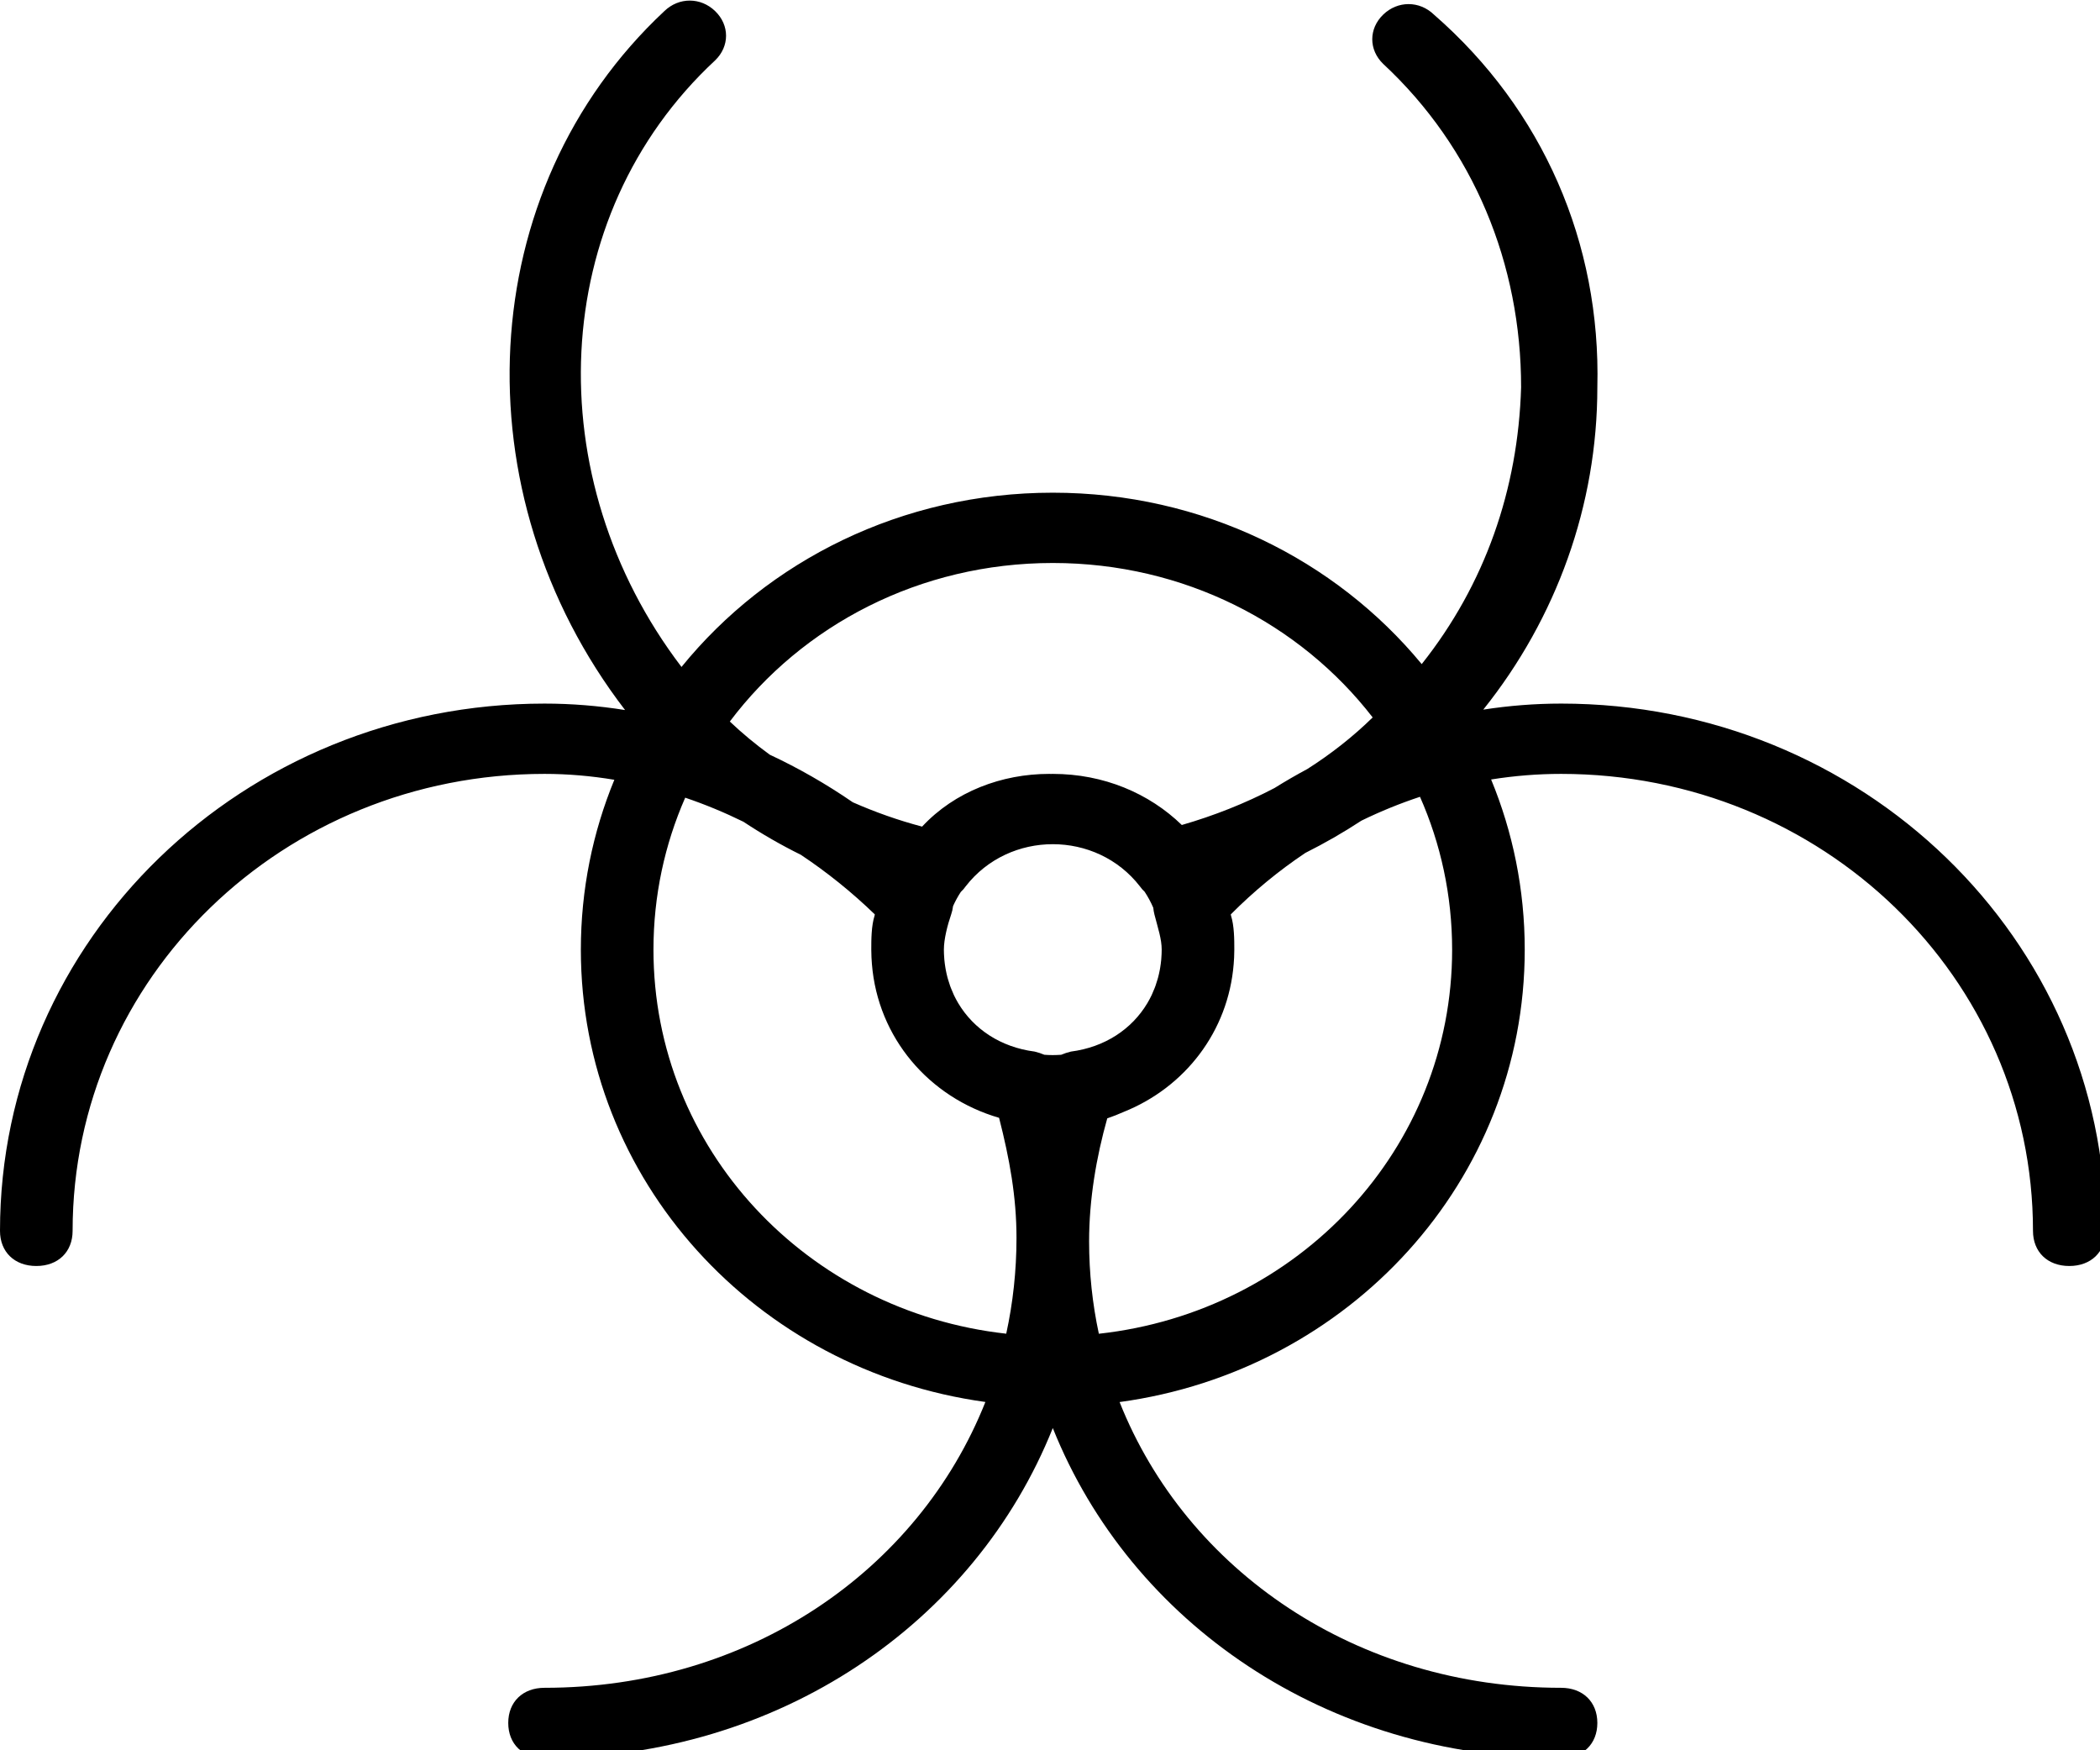 <?xml version="1.0" encoding="UTF-8" standalone="no"?>
<!-- Generator: Adobe Illustrator 19.0.0, SVG Export Plug-In . SVG Version: 6.00 Build 0)  -->

<svg
   xmlns:dc="http://purl.org/dc/elements/1.1/"
   xmlns:cc="http://creativecommons.org/ns#"
   xmlns:rdf="http://www.w3.org/1999/02/22-rdf-syntax-ns#"
   xmlns:svg="http://www.w3.org/2000/svg"
   xmlns="http://www.w3.org/2000/svg"
   xmlns:sodipodi="http://sodipodi.sourceforge.net/DTD/sodipodi-0.dtd"
   xmlns:inkscape="http://www.inkscape.org/namespaces/inkscape"
   version="1.1"
   id="Layer_1"
   x="0px"
   y="0px"
   viewBox="0 0 48 40"
   xml:space="preserve"
   sodipodi:docname="detox.svg"
   width="48"
   height="40"
   inkscape:version="0.92.4 (5da689c313, 2019-01-14)"><defs
   id="defs4556" /><sodipodi:namedview
   pagecolor="#ffffff"
   bordercolor="#666666"
   borderopacity="1"
   objecttolerance="10"
   gridtolerance="10"
   guidetolerance="10"
   inkscape:pageopacity="0"
   inkscape:pageshadow="2"
   inkscape:window-width="1132"
   inkscape:window-height="816"
   id="namedview4554"
   showgrid="false"
   inkscape:zoom="7.375"
   inkscape:cx="25.210986"
   inkscape:cy="17.106898"
   inkscape:window-x="85"
   inkscape:window-y="157"
   inkscape:window-maximized="0"
   inkscape:current-layer="Layer_1" />
<g
   transform="matrix(0.094,0,0,0.091,0.094,-3.109)"
   id="g4521">
	<g
   id="g4519">
		<path
   d="m 378.586,210.862 c -6.321,0 -12.641,0.518 -18.911,1.516 17.794,-22.967 27.738,-51.343 27.738,-80.964 0.883,-36.193 -13.241,-69.738 -39.724,-93.572 -3.531,-3.531 -8.828,-3.531 -12.359,0 -3.531,3.531 -3.531,8.828 0,12.359 22.069,21.186 33.545,50.317 33.545,81.214 -0.734,25.684 -8.796,49.534 -24.17,69.53 -20.998,-26.267 -53.324,-43.047 -89.706,-43.047 -36.713,0 -69.302,17.084 -90.283,43.764 -34.947,-47.365 -32.69,-113.102 8.186,-152.344 3.531,-3.531 3.531,-8.828 0,-12.359 -3.531,-3.531 -8.828,-3.531 -12.359,0 -46.627,44.991 -50.039,121.056 -9.55,175.522 -6.49,-1.07 -13.035,-1.619 -19.581,-1.619 C 58.145,210.862 -1,270.007 -1,343.276 c 0,5.297 3.531,8.828 8.828,8.828 5.297,0 8.828,-3.531 8.828,-8.828 0,-63.559 51.2,-114.759 114.759,-114.759 5.674,0 11.348,0.509 16.97,1.481 -5.252,13.177 -8.143,27.567 -8.143,42.657 0,57.991 42.625,105.685 98.368,113.598 -16.356,42.483 -57.588,71.782 -107.196,71.782 -5.297,0 -8.828,3.531 -8.828,8.828 0,5.297 3.531,8.828 8.828,8.828 57.005,0 104.614,-33.914 123.586,-82.886 18.972,48.972 66.581,82.886 123.586,82.886 5.297,0 8.828,-3.531 8.828,-8.828 0,-5.297 -3.531,-8.828 -8.828,-8.828 -49.758,0 -91.088,-29.477 -107.342,-71.761 55.815,-7.85 98.514,-55.577 98.514,-113.618 0,-15.119 -2.902,-29.535 -8.174,-42.733 5.632,-0.928 11.316,-1.405 17.001,-1.405 63.559,0 114.759,51.2 114.759,114.759 0,5.297 3.531,8.828 8.828,8.828 5.297,0 8.828,-3.531 8.828,-8.828 0,-73.27 -59.145,-132.415 -132.414,-132.415 z M 255,175.552 c 31.915,0 60.108,15.196 77.781,38.785 -4.81,4.867 -10.149,9.182 -15.871,12.945 -2.707,1.5 -5.377,3.094 -8.003,4.788 -7.167,3.875 -14.766,6.964 -22.538,9.281 -7.947,-7.964 -18.994,-12.833 -31.369,-12.833 -0.142,0 -0.281,0.009 -0.422,0.01 -0.154,-0.001 -0.305,-0.01 -0.46,-0.01 -11.476,0 -22.952,4.414 -30.897,13.241 -5.808,-1.584 -11.453,-3.651 -16.852,-6.112 -6.462,-4.589 -13.215,-8.585 -20.182,-11.945 -3.475,-2.611 -6.731,-5.398 -9.721,-8.336 17.618,-24.174 46.158,-39.814 78.534,-39.814 z m 0,123.586 c -0.69,0 -1.369,-0.032 -2.043,-0.08 -0.733,-0.325 -1.524,-0.591 -2.371,-0.803 -8.268,-1.102 -14.814,-5.647 -18.566,-12.129 -0.009,-0.016 -0.018,-0.032 -0.027,-0.048 -0.35,-0.608 -0.673,-1.234 -0.973,-1.875 -0.054,-0.117 -0.103,-0.236 -0.156,-0.354 -0.227,-0.505 -0.437,-1.02 -0.632,-1.542 -0.068,-0.182 -0.137,-0.364 -0.201,-0.549 -0.184,-0.529 -0.349,-1.069 -0.5,-1.615 -0.054,-0.195 -0.11,-0.39 -0.161,-0.587 -0.15,-0.595 -0.28,-1.199 -0.391,-1.811 -0.032,-0.177 -0.062,-0.355 -0.091,-0.533 -0.105,-0.651 -0.192,-1.31 -0.252,-1.978 -0.011,-0.12 -0.017,-0.242 -0.026,-0.362 -0.056,-0.731 -0.093,-1.468 -0.093,-2.217 0,-2.648 0.883,-6.179 1.766,-8.828 0.219,-0.656 0.383,-1.367 0.466,-2.105 0.541,-1.246 1.174,-2.437 1.891,-3.566 0.446,-0.424 0.841,-0.892 1.174,-1.391 5.297,-7.062 13.241,-10.593 21.186,-10.593 7.945,0 15.89,3.531 21.186,10.593 0.347,0.521 0.737,0.956 1.146,1.347 0.809,1.269 1.518,2.613 2.103,4.03 0.053,0.543 0.135,1.098 0.281,1.685 0.883,3.531 1.766,6.179 1.766,8.828 0,0.749 -0.037,1.486 -0.093,2.217 -0.009,0.121 -0.015,0.242 -0.026,0.362 -0.059,0.669 -0.147,1.327 -0.252,1.978 -0.029,0.178 -0.059,0.356 -0.091,0.533 -0.111,0.612 -0.241,1.216 -0.391,1.811 -0.05,0.197 -0.106,0.392 -0.161,0.587 -0.152,0.546 -0.316,1.086 -0.5,1.615 -0.064,0.185 -0.133,0.366 -0.201,0.549 -0.195,0.523 -0.405,1.038 -0.632,1.542 -0.053,0.118 -0.102,0.237 -0.156,0.354 -0.3,0.641 -0.623,1.267 -0.973,1.875 -0.009,0.016 -0.018,0.032 -0.027,0.048 -3.752,6.482 -10.298,11.026 -18.566,12.129 -0.846,0.212 -1.638,0.478 -2.371,0.803 -0.673,0.048 -1.352,0.08 -2.042,0.08 z m -97.103,-26.483 c 0,-13.568 2.749,-26.463 7.719,-38.163 4.815,1.685 9.546,3.706 14.16,6.047 4.405,3.015 9.057,5.795 13.955,8.294 6.372,4.379 12.407,9.392 17.99,14.971 -0.019,0.096 -0.032,0.194 -0.051,0.291 -0.8,2.616 -0.807,5.998 -0.807,8.561 0,0.658 0.018,1.313 0.048,1.965 0.023,0.549 0.062,1.093 0.104,1.637 0,0.003 0,0.006 0.001,0.009 1.44,18.508 13.857,33.5 30.923,38.625 2.544,10.302 4.234,19.808 4.234,30.15 0,8.289 -0.863,16.334 -2.495,24.064 -48.462,-5.565 -85.781,-46.435 -85.781,-96.451 z m 194.206,0 c 0,50.058 -37.383,90.955 -85.905,96.465 -1.553,-7.469 -2.371,-15.224 -2.371,-23.196 0,-10.593 1.766,-21.186 4.414,-30.897 1.362,-0.477 2.694,-1.024 4,-1.623 14.889,-6.168 25.423,-20.178 26.744,-37.138 0,-0.004 10e-4,-0.007 10e-4,-0.011 0.042,-0.543 0.081,-1.087 0.104,-1.635 0.03,-0.652 0.048,-1.306 0.048,-1.965 0,-2.563 -0.007,-5.945 -0.807,-8.561 -0.018,-0.097 -0.032,-0.195 -0.051,-0.292 5.625,-5.846 11.709,-11 18.134,-15.442 4.691,-2.43 9.243,-5.124 13.628,-8.098 4.641,-2.34 9.402,-4.339 14.248,-5.991 5.028,11.761 7.813,24.731 7.813,38.384 z"
   id="path4517"
   inkscape:connector-curvature="0" />
	</g>
</g>
<g
   id="g4523"
   transform="translate(0,-436.691)">
</g>
<g
   id="g4525"
   transform="translate(0,-436.691)">
</g>
<g
   id="g4527"
   transform="translate(0,-436.691)">
</g>
<g
   id="g4529"
   transform="translate(0,-436.691)">
</g>
<g
   id="g4531"
   transform="translate(0,-436.691)">
</g>
<g
   id="g4533"
   transform="translate(0,-436.691)">
</g>
<g
   id="g4535"
   transform="translate(0,-436.691)">
</g>
<g
   id="g4537"
   transform="translate(0,-436.691)">
</g>
<g
   id="g4539"
   transform="translate(0,-436.691)">
</g>
<g
   id="g4541"
   transform="translate(0,-436.691)">
</g>
<g
   id="g4543"
   transform="translate(0,-436.691)">
</g>
<g
   id="g4545"
   transform="translate(0,-436.691)">
</g>
<g
   id="g4547"
   transform="translate(0,-436.691)">
</g>
<g
   id="g4549"
   transform="translate(0,-436.691)">
</g>
<g
   id="g4551"
   transform="translate(0,-436.691)">
</g>
</svg>